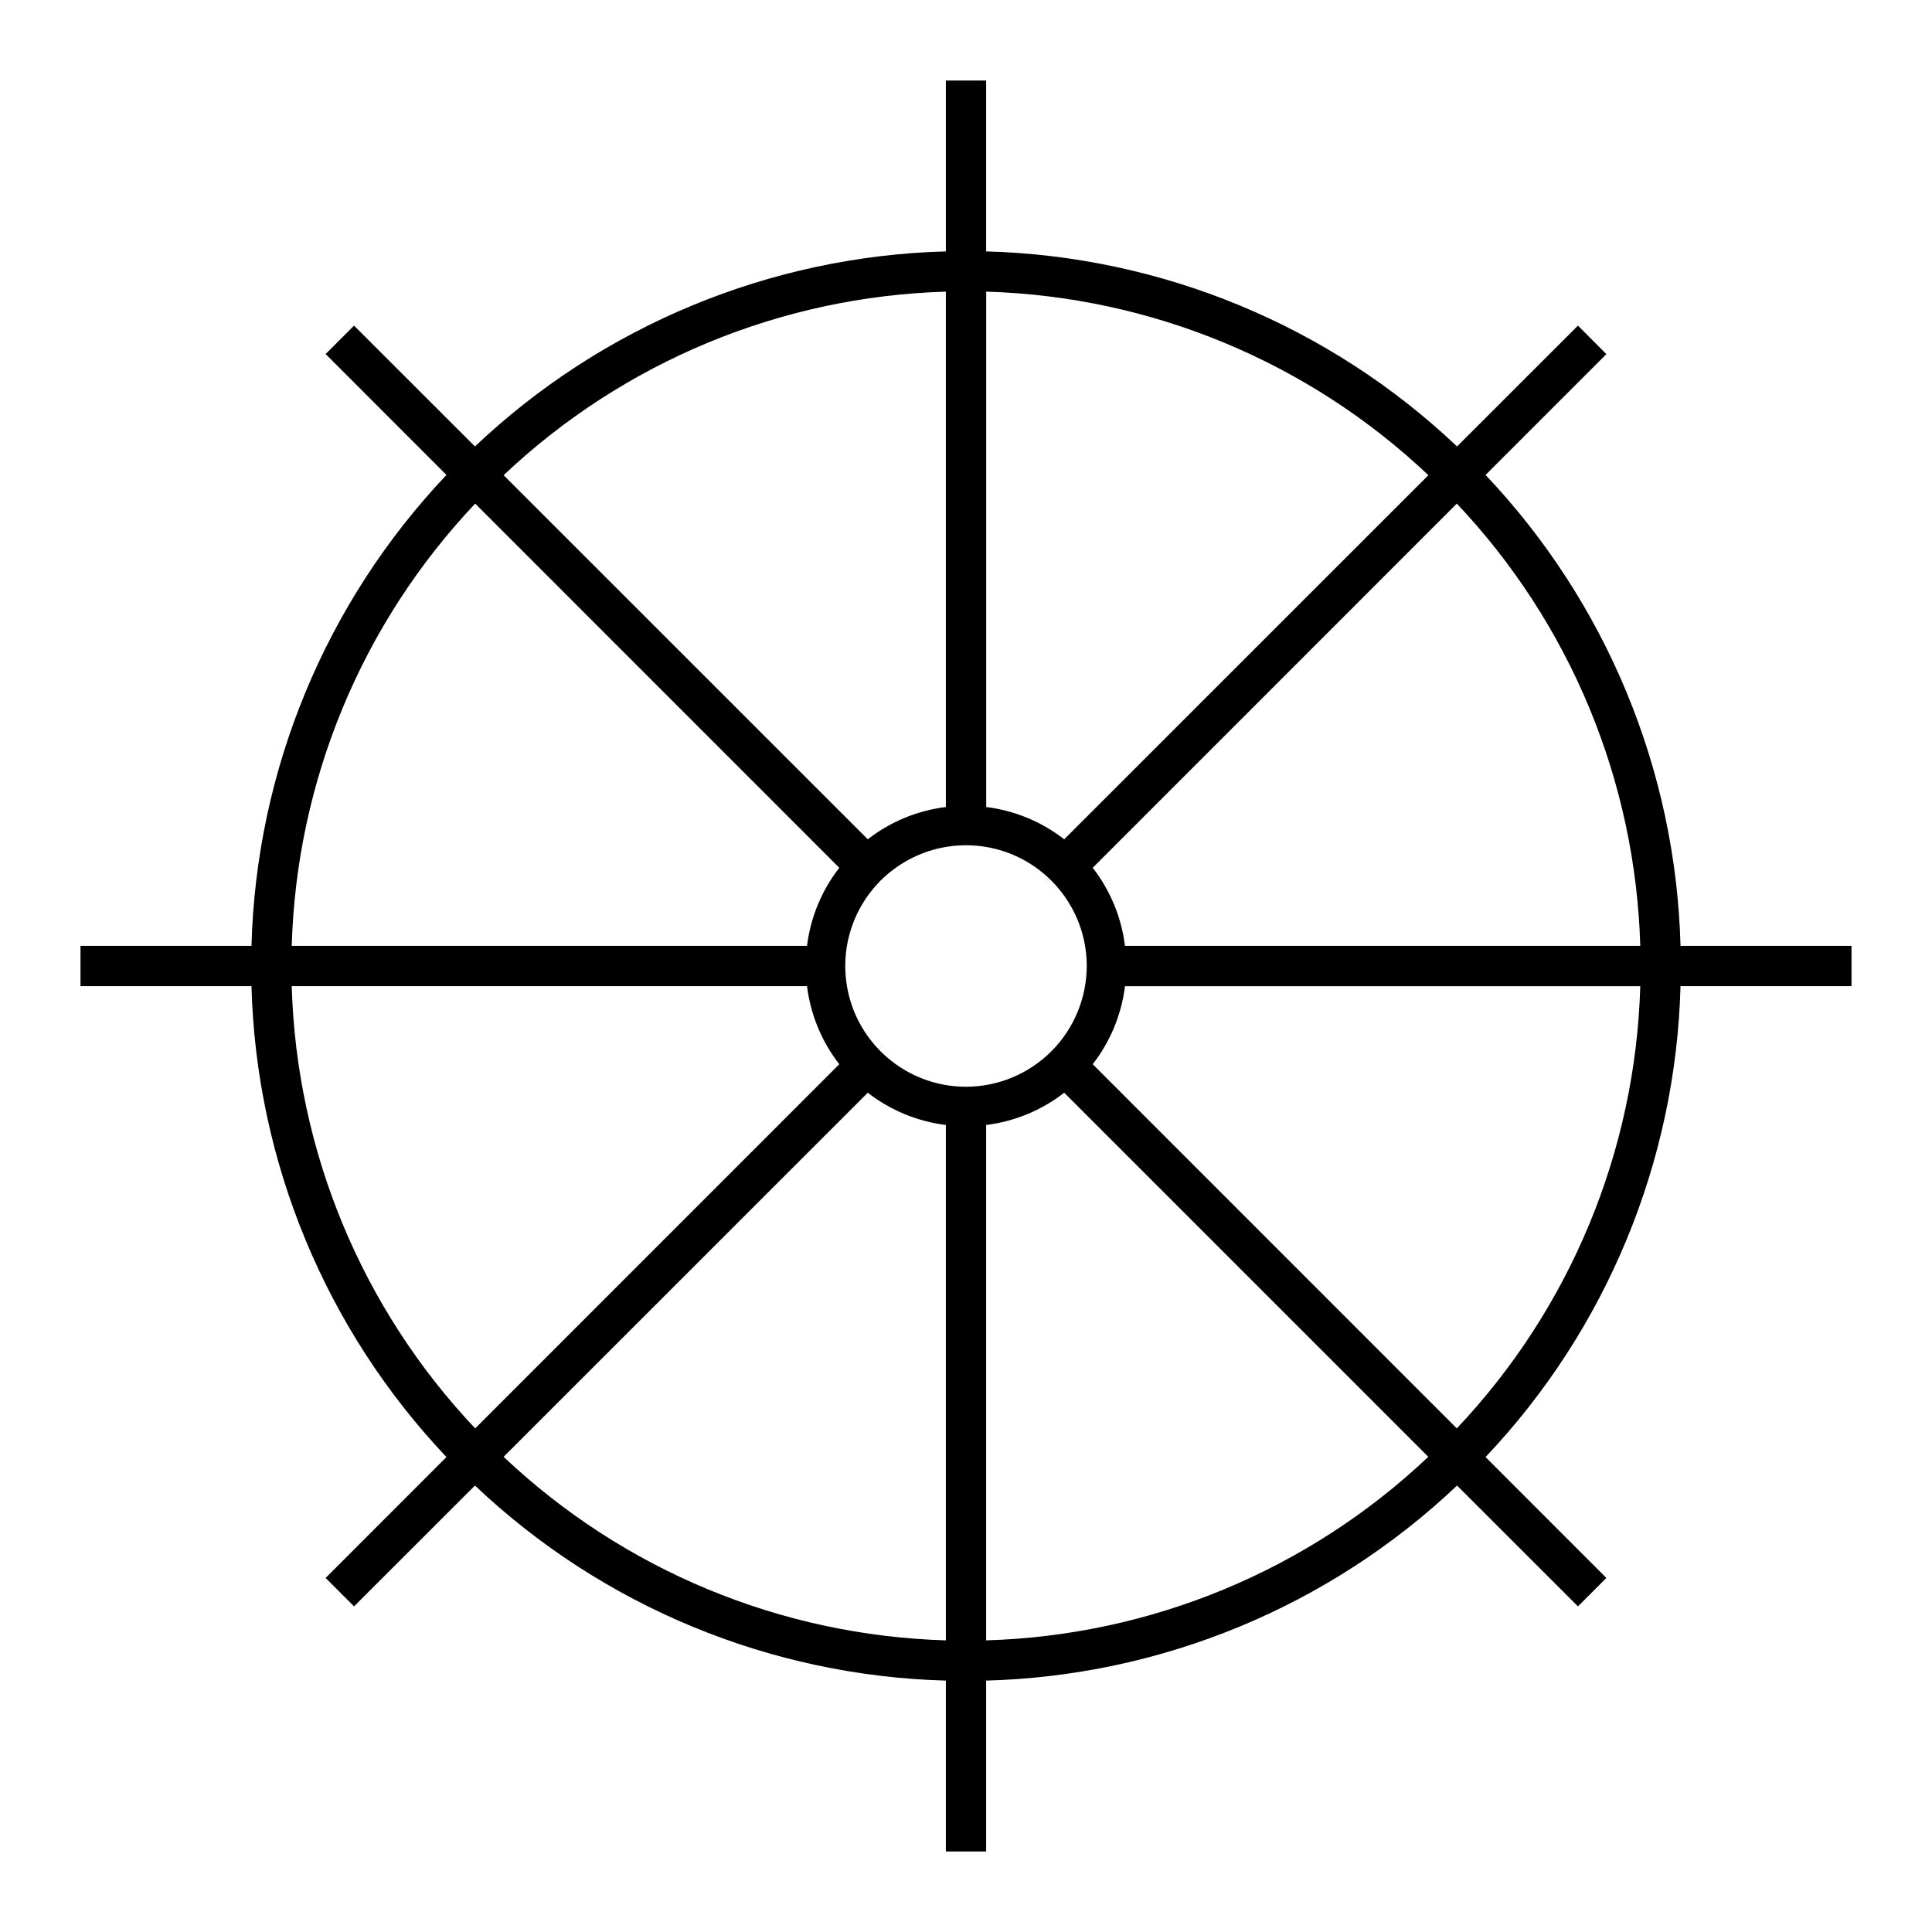 <svg width="24" height="24" viewBox="0 0 24 24" fill="none" xmlns="http://www.w3.org/2000/svg">
<path d="M20.876 11.75C20.818 9.568 19.955 7.484 18.454 5.9L19.955 4.399L19.602 4.045L18.1 5.546C16.516 4.045 14.432 3.182 12.25 3.123V1H11.75V3.123C9.568 3.182 7.484 4.045 5.9 5.546L4.398 4.045L4.045 4.398L5.546 5.9C4.045 7.484 3.182 9.568 3.124 11.75H1V12.25H3.124C3.182 14.432 4.045 16.516 5.546 18.1L4.045 19.602L4.398 19.955L5.9 18.454C7.484 19.955 9.568 20.818 11.75 20.877V23H12.25V20.877C14.432 20.818 16.516 19.955 18.1 18.454L19.602 19.955L19.955 19.602L18.454 18.1C19.955 16.516 20.818 14.432 20.876 12.25H23V11.75H20.876ZM17.744 5.903L13.22 10.426C12.939 10.207 12.604 10.069 12.251 10.025V3.623C14.299 3.683 16.255 4.494 17.744 5.903ZM12 13.5C11.703 13.5 11.413 13.412 11.167 13.247C10.92 13.082 10.728 12.848 10.614 12.574C10.501 12.3 10.471 11.998 10.529 11.707C10.587 11.416 10.73 11.149 10.939 10.939C11.149 10.73 11.416 10.587 11.707 10.529C11.998 10.471 12.3 10.501 12.574 10.614C12.848 10.728 13.082 10.92 13.247 11.167C13.412 11.413 13.5 11.703 13.5 12C13.499 12.398 13.341 12.779 13.06 13.06C12.779 13.341 12.398 13.499 12 13.5ZM11.75 3.623V10.025C11.396 10.069 11.061 10.207 10.78 10.426L6.256 5.903C7.746 4.494 9.701 3.683 11.75 3.623ZM5.903 6.256L10.426 10.78C10.207 11.061 10.069 11.396 10.025 11.75H3.624C3.683 9.701 4.494 7.745 5.903 6.256ZM3.624 12.25H10.025C10.069 12.604 10.207 12.939 10.426 13.22L5.903 17.744C4.494 16.255 3.683 14.299 3.624 12.25ZM6.256 18.097L10.78 13.574C11.061 13.793 11.396 13.931 11.75 13.975V20.377C9.701 20.317 7.746 19.506 6.256 18.097ZM12.25 20.377V13.975C12.604 13.931 12.939 13.793 13.22 13.574L17.743 18.097C16.254 19.506 14.299 20.317 12.25 20.377ZM18.097 17.744L13.574 13.22C13.793 12.939 13.931 12.604 13.975 12.251H20.376C20.317 14.299 19.506 16.255 18.097 17.744ZM13.975 11.75C13.931 11.396 13.793 11.061 13.574 10.78L18.097 6.256C19.506 7.745 20.317 9.701 20.376 11.75H13.975Z" fill="black"/>
</svg>

